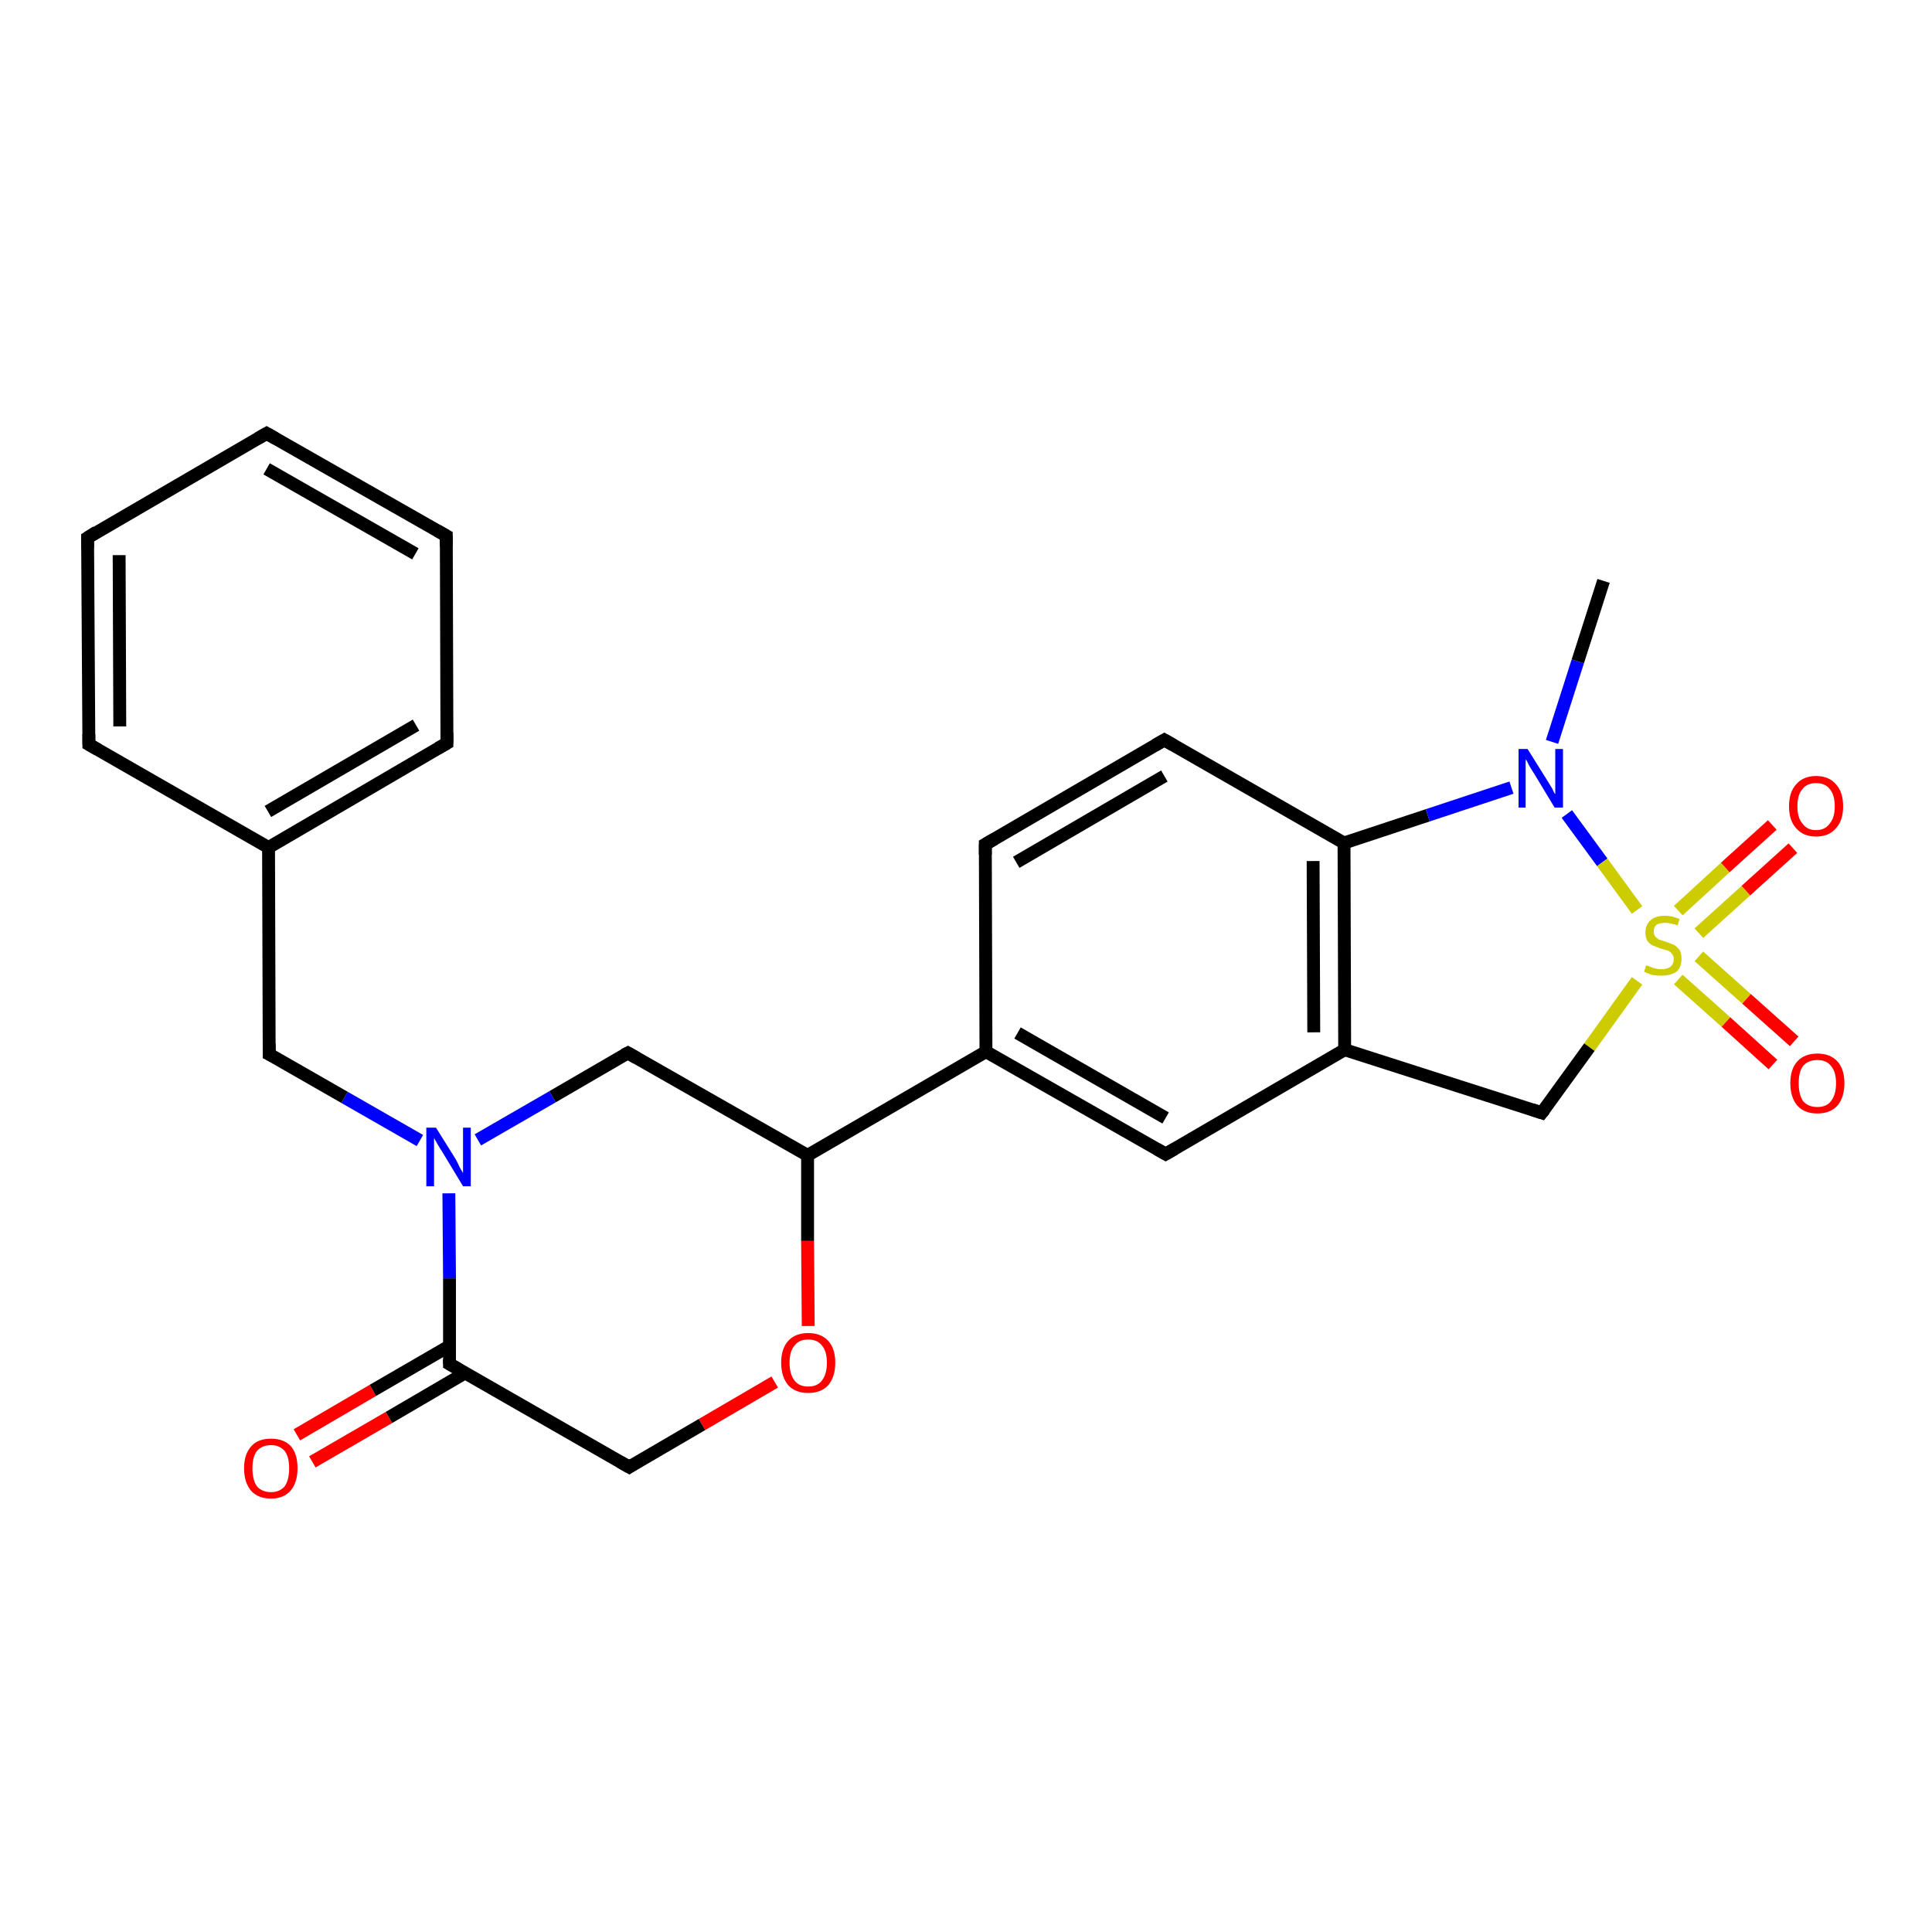 <?xml version='1.0' encoding='iso-8859-1'?>
<svg version='1.1' baseProfile='full'
              xmlns='http://www.w3.org/2000/svg'
                      xmlns:rdkit='http://www.rdkit.org/xml'
                      xmlns:xlink='http://www.w3.org/1999/xlink'
                  xml:space='preserve'
width='300px' height='300px' viewBox='0 0 300 300'>
<!-- END OF HEADER -->
<rect style='opacity:1.0;fill:#FFFFFF;stroke:none' width='300.0' height='300.0' x='0.0' y='0.0'> </rect>
<path class='bond-0 atom-0 atom-1' d='M 46.1,222.8 L 57.9,215.9' style='fill:none;fill-rule:evenodd;stroke:#FF0000;stroke-width:2.0px;stroke-linecap:butt;stroke-linejoin:miter;stroke-opacity:1' />
<path class='bond-0 atom-0 atom-1' d='M 57.9,215.9 L 69.8,209.0' style='fill:none;fill-rule:evenodd;stroke:#000000;stroke-width:2.0px;stroke-linecap:butt;stroke-linejoin:miter;stroke-opacity:1' />
<path class='bond-0 atom-0 atom-1' d='M 48.5,227.0 L 60.4,220.1' style='fill:none;fill-rule:evenodd;stroke:#FF0000;stroke-width:2.0px;stroke-linecap:butt;stroke-linejoin:miter;stroke-opacity:1' />
<path class='bond-0 atom-0 atom-1' d='M 60.4,220.1 L 72.2,213.2' style='fill:none;fill-rule:evenodd;stroke:#000000;stroke-width:2.0px;stroke-linecap:butt;stroke-linejoin:miter;stroke-opacity:1' />
<path class='bond-1 atom-1 atom-2' d='M 69.8,211.8 L 69.8,198.5' style='fill:none;fill-rule:evenodd;stroke:#000000;stroke-width:2.0px;stroke-linecap:butt;stroke-linejoin:miter;stroke-opacity:1' />
<path class='bond-1 atom-1 atom-2' d='M 69.8,198.5 L 69.7,185.3' style='fill:none;fill-rule:evenodd;stroke:#0000FF;stroke-width:2.0px;stroke-linecap:butt;stroke-linejoin:miter;stroke-opacity:1' />
<path class='bond-2 atom-2 atom-3' d='M 65.2,177.1 L 53.5,170.4' style='fill:none;fill-rule:evenodd;stroke:#0000FF;stroke-width:2.0px;stroke-linecap:butt;stroke-linejoin:miter;stroke-opacity:1' />
<path class='bond-2 atom-2 atom-3' d='M 53.5,170.4 L 41.8,163.7' style='fill:none;fill-rule:evenodd;stroke:#000000;stroke-width:2.0px;stroke-linecap:butt;stroke-linejoin:miter;stroke-opacity:1' />
<path class='bond-3 atom-3 atom-4' d='M 41.8,163.7 L 41.7,131.6' style='fill:none;fill-rule:evenodd;stroke:#000000;stroke-width:2.0px;stroke-linecap:butt;stroke-linejoin:miter;stroke-opacity:1' />
<path class='bond-4 atom-4 atom-5' d='M 41.7,131.6 L 69.4,115.4' style='fill:none;fill-rule:evenodd;stroke:#000000;stroke-width:2.0px;stroke-linecap:butt;stroke-linejoin:miter;stroke-opacity:1' />
<path class='bond-4 atom-4 atom-5' d='M 41.6,126.0 L 64.6,112.6' style='fill:none;fill-rule:evenodd;stroke:#000000;stroke-width:2.0px;stroke-linecap:butt;stroke-linejoin:miter;stroke-opacity:1' />
<path class='bond-5 atom-5 atom-6' d='M 69.4,115.4 L 69.3,83.2' style='fill:none;fill-rule:evenodd;stroke:#000000;stroke-width:2.0px;stroke-linecap:butt;stroke-linejoin:miter;stroke-opacity:1' />
<path class='bond-6 atom-6 atom-7' d='M 69.3,83.2 L 41.4,67.3' style='fill:none;fill-rule:evenodd;stroke:#000000;stroke-width:2.0px;stroke-linecap:butt;stroke-linejoin:miter;stroke-opacity:1' />
<path class='bond-6 atom-6 atom-7' d='M 64.5,86.0 L 41.4,72.8' style='fill:none;fill-rule:evenodd;stroke:#000000;stroke-width:2.0px;stroke-linecap:butt;stroke-linejoin:miter;stroke-opacity:1' />
<path class='bond-7 atom-7 atom-8' d='M 41.4,67.3 L 13.6,83.5' style='fill:none;fill-rule:evenodd;stroke:#000000;stroke-width:2.0px;stroke-linecap:butt;stroke-linejoin:miter;stroke-opacity:1' />
<path class='bond-8 atom-8 atom-9' d='M 13.6,83.5 L 13.8,115.6' style='fill:none;fill-rule:evenodd;stroke:#000000;stroke-width:2.0px;stroke-linecap:butt;stroke-linejoin:miter;stroke-opacity:1' />
<path class='bond-8 atom-8 atom-9' d='M 18.5,86.2 L 18.6,112.8' style='fill:none;fill-rule:evenodd;stroke:#000000;stroke-width:2.0px;stroke-linecap:butt;stroke-linejoin:miter;stroke-opacity:1' />
<path class='bond-9 atom-2 atom-10' d='M 74.2,177.0 L 85.8,170.3' style='fill:none;fill-rule:evenodd;stroke:#0000FF;stroke-width:2.0px;stroke-linecap:butt;stroke-linejoin:miter;stroke-opacity:1' />
<path class='bond-9 atom-2 atom-10' d='M 85.8,170.3 L 97.5,163.5' style='fill:none;fill-rule:evenodd;stroke:#000000;stroke-width:2.0px;stroke-linecap:butt;stroke-linejoin:miter;stroke-opacity:1' />
<path class='bond-10 atom-10 atom-11' d='M 97.5,163.5 L 125.4,179.4' style='fill:none;fill-rule:evenodd;stroke:#000000;stroke-width:2.0px;stroke-linecap:butt;stroke-linejoin:miter;stroke-opacity:1' />
<path class='bond-11 atom-11 atom-12' d='M 125.4,179.4 L 125.4,192.7' style='fill:none;fill-rule:evenodd;stroke:#000000;stroke-width:2.0px;stroke-linecap:butt;stroke-linejoin:miter;stroke-opacity:1' />
<path class='bond-11 atom-11 atom-12' d='M 125.4,192.7 L 125.5,205.9' style='fill:none;fill-rule:evenodd;stroke:#FF0000;stroke-width:2.0px;stroke-linecap:butt;stroke-linejoin:miter;stroke-opacity:1' />
<path class='bond-12 atom-12 atom-13' d='M 120.3,214.6 L 109.0,221.2' style='fill:none;fill-rule:evenodd;stroke:#FF0000;stroke-width:2.0px;stroke-linecap:butt;stroke-linejoin:miter;stroke-opacity:1' />
<path class='bond-12 atom-12 atom-13' d='M 109.0,221.2 L 97.7,227.8' style='fill:none;fill-rule:evenodd;stroke:#000000;stroke-width:2.0px;stroke-linecap:butt;stroke-linejoin:miter;stroke-opacity:1' />
<path class='bond-13 atom-11 atom-14' d='M 125.4,179.4 L 153.1,163.3' style='fill:none;fill-rule:evenodd;stroke:#000000;stroke-width:2.0px;stroke-linecap:butt;stroke-linejoin:miter;stroke-opacity:1' />
<path class='bond-14 atom-14 atom-15' d='M 153.1,163.3 L 181.0,179.2' style='fill:none;fill-rule:evenodd;stroke:#000000;stroke-width:2.0px;stroke-linecap:butt;stroke-linejoin:miter;stroke-opacity:1' />
<path class='bond-14 atom-14 atom-15' d='M 158.0,160.4 L 181.0,173.6' style='fill:none;fill-rule:evenodd;stroke:#000000;stroke-width:2.0px;stroke-linecap:butt;stroke-linejoin:miter;stroke-opacity:1' />
<path class='bond-15 atom-15 atom-16' d='M 181.0,179.2 L 208.8,163.0' style='fill:none;fill-rule:evenodd;stroke:#000000;stroke-width:2.0px;stroke-linecap:butt;stroke-linejoin:miter;stroke-opacity:1' />
<path class='bond-16 atom-16 atom-17' d='M 208.8,163.0 L 208.7,130.9' style='fill:none;fill-rule:evenodd;stroke:#000000;stroke-width:2.0px;stroke-linecap:butt;stroke-linejoin:miter;stroke-opacity:1' />
<path class='bond-16 atom-16 atom-17' d='M 204.0,160.3 L 203.9,133.7' style='fill:none;fill-rule:evenodd;stroke:#000000;stroke-width:2.0px;stroke-linecap:butt;stroke-linejoin:miter;stroke-opacity:1' />
<path class='bond-17 atom-17 atom-18' d='M 208.7,130.9 L 180.8,114.9' style='fill:none;fill-rule:evenodd;stroke:#000000;stroke-width:2.0px;stroke-linecap:butt;stroke-linejoin:miter;stroke-opacity:1' />
<path class='bond-18 atom-18 atom-19' d='M 180.8,114.9 L 153.0,131.1' style='fill:none;fill-rule:evenodd;stroke:#000000;stroke-width:2.0px;stroke-linecap:butt;stroke-linejoin:miter;stroke-opacity:1' />
<path class='bond-18 atom-18 atom-19' d='M 180.8,120.5 L 157.8,133.9' style='fill:none;fill-rule:evenodd;stroke:#000000;stroke-width:2.0px;stroke-linecap:butt;stroke-linejoin:miter;stroke-opacity:1' />
<path class='bond-19 atom-17 atom-20' d='M 208.7,130.9 L 221.7,126.6' style='fill:none;fill-rule:evenodd;stroke:#000000;stroke-width:2.0px;stroke-linecap:butt;stroke-linejoin:miter;stroke-opacity:1' />
<path class='bond-19 atom-17 atom-20' d='M 221.7,126.6 L 234.7,122.3' style='fill:none;fill-rule:evenodd;stroke:#0000FF;stroke-width:2.0px;stroke-linecap:butt;stroke-linejoin:miter;stroke-opacity:1' />
<path class='bond-20 atom-20 atom-21' d='M 241.0,115.2 L 245.0,102.7' style='fill:none;fill-rule:evenodd;stroke:#0000FF;stroke-width:2.0px;stroke-linecap:butt;stroke-linejoin:miter;stroke-opacity:1' />
<path class='bond-20 atom-20 atom-21' d='M 245.0,102.7 L 249.0,90.2' style='fill:none;fill-rule:evenodd;stroke:#000000;stroke-width:2.0px;stroke-linecap:butt;stroke-linejoin:miter;stroke-opacity:1' />
<path class='bond-21 atom-20 atom-22' d='M 243.3,126.4 L 248.8,133.9' style='fill:none;fill-rule:evenodd;stroke:#0000FF;stroke-width:2.0px;stroke-linecap:butt;stroke-linejoin:miter;stroke-opacity:1' />
<path class='bond-21 atom-20 atom-22' d='M 248.8,133.9 L 254.2,141.3' style='fill:none;fill-rule:evenodd;stroke:#CCCC00;stroke-width:2.0px;stroke-linecap:butt;stroke-linejoin:miter;stroke-opacity:1' />
<path class='bond-22 atom-22 atom-23' d='M 263.8,144.9 L 271.1,138.3' style='fill:none;fill-rule:evenodd;stroke:#CCCC00;stroke-width:2.0px;stroke-linecap:butt;stroke-linejoin:miter;stroke-opacity:1' />
<path class='bond-22 atom-22 atom-23' d='M 271.1,138.3 L 278.4,131.7' style='fill:none;fill-rule:evenodd;stroke:#FF0000;stroke-width:2.0px;stroke-linecap:butt;stroke-linejoin:miter;stroke-opacity:1' />
<path class='bond-22 atom-22 atom-23' d='M 260.6,141.4 L 267.9,134.7' style='fill:none;fill-rule:evenodd;stroke:#CCCC00;stroke-width:2.0px;stroke-linecap:butt;stroke-linejoin:miter;stroke-opacity:1' />
<path class='bond-22 atom-22 atom-23' d='M 267.9,134.7 L 275.2,128.1' style='fill:none;fill-rule:evenodd;stroke:#FF0000;stroke-width:2.0px;stroke-linecap:butt;stroke-linejoin:miter;stroke-opacity:1' />
<path class='bond-23 atom-22 atom-24' d='M 260.6,152.1 L 268.0,158.7' style='fill:none;fill-rule:evenodd;stroke:#CCCC00;stroke-width:2.0px;stroke-linecap:butt;stroke-linejoin:miter;stroke-opacity:1' />
<path class='bond-23 atom-22 atom-24' d='M 268.0,158.7 L 275.3,165.3' style='fill:none;fill-rule:evenodd;stroke:#FF0000;stroke-width:2.0px;stroke-linecap:butt;stroke-linejoin:miter;stroke-opacity:1' />
<path class='bond-23 atom-22 atom-24' d='M 263.8,148.5 L 271.2,155.1' style='fill:none;fill-rule:evenodd;stroke:#CCCC00;stroke-width:2.0px;stroke-linecap:butt;stroke-linejoin:miter;stroke-opacity:1' />
<path class='bond-23 atom-22 atom-24' d='M 271.2,155.1 L 278.6,161.7' style='fill:none;fill-rule:evenodd;stroke:#FF0000;stroke-width:2.0px;stroke-linecap:butt;stroke-linejoin:miter;stroke-opacity:1' />
<path class='bond-24 atom-22 atom-25' d='M 254.2,152.3 L 246.8,162.6' style='fill:none;fill-rule:evenodd;stroke:#CCCC00;stroke-width:2.0px;stroke-linecap:butt;stroke-linejoin:miter;stroke-opacity:1' />
<path class='bond-24 atom-22 atom-25' d='M 246.8,162.6 L 239.4,172.8' style='fill:none;fill-rule:evenodd;stroke:#000000;stroke-width:2.0px;stroke-linecap:butt;stroke-linejoin:miter;stroke-opacity:1' />
<path class='bond-25 atom-9 atom-4' d='M 13.8,115.6 L 41.7,131.6' style='fill:none;fill-rule:evenodd;stroke:#000000;stroke-width:2.0px;stroke-linecap:butt;stroke-linejoin:miter;stroke-opacity:1' />
<path class='bond-26 atom-13 atom-1' d='M 97.7,227.8 L 69.8,211.8' style='fill:none;fill-rule:evenodd;stroke:#000000;stroke-width:2.0px;stroke-linecap:butt;stroke-linejoin:miter;stroke-opacity:1' />
<path class='bond-27 atom-19 atom-14' d='M 153.0,131.1 L 153.1,163.3' style='fill:none;fill-rule:evenodd;stroke:#000000;stroke-width:2.0px;stroke-linecap:butt;stroke-linejoin:miter;stroke-opacity:1' />
<path class='bond-28 atom-25 atom-16' d='M 239.4,172.8 L 208.8,163.0' style='fill:none;fill-rule:evenodd;stroke:#000000;stroke-width:2.0px;stroke-linecap:butt;stroke-linejoin:miter;stroke-opacity:1' />
<path d='M 69.8,211.1 L 69.8,211.8 L 71.2,212.6' style='fill:none;stroke:#000000;stroke-width:2.0px;stroke-linecap:butt;stroke-linejoin:miter;stroke-opacity:1;' />
<path d='M 42.4,164.0 L 41.8,163.7 L 41.8,162.1' style='fill:none;stroke:#000000;stroke-width:2.0px;stroke-linecap:butt;stroke-linejoin:miter;stroke-opacity:1;' />
<path d='M 68.0,116.2 L 69.4,115.4 L 69.4,113.8' style='fill:none;stroke:#000000;stroke-width:2.0px;stroke-linecap:butt;stroke-linejoin:miter;stroke-opacity:1;' />
<path d='M 69.3,84.8 L 69.3,83.2 L 67.9,82.4' style='fill:none;stroke:#000000;stroke-width:2.0px;stroke-linecap:butt;stroke-linejoin:miter;stroke-opacity:1;' />
<path d='M 42.8,68.1 L 41.4,67.3 L 40.0,68.1' style='fill:none;stroke:#000000;stroke-width:2.0px;stroke-linecap:butt;stroke-linejoin:miter;stroke-opacity:1;' />
<path d='M 15.0,82.6 L 13.6,83.5 L 13.6,85.1' style='fill:none;stroke:#000000;stroke-width:2.0px;stroke-linecap:butt;stroke-linejoin:miter;stroke-opacity:1;' />
<path d='M 13.8,114.0 L 13.8,115.6 L 15.2,116.4' style='fill:none;stroke:#000000;stroke-width:2.0px;stroke-linecap:butt;stroke-linejoin:miter;stroke-opacity:1;' />
<path d='M 96.9,163.8 L 97.5,163.5 L 98.9,164.3' style='fill:none;stroke:#000000;stroke-width:2.0px;stroke-linecap:butt;stroke-linejoin:miter;stroke-opacity:1;' />
<path d='M 98.3,227.4 L 97.7,227.8 L 96.3,227.0' style='fill:none;stroke:#000000;stroke-width:2.0px;stroke-linecap:butt;stroke-linejoin:miter;stroke-opacity:1;' />
<path d='M 179.6,178.4 L 181.0,179.2 L 182.4,178.4' style='fill:none;stroke:#000000;stroke-width:2.0px;stroke-linecap:butt;stroke-linejoin:miter;stroke-opacity:1;' />
<path d='M 182.2,115.7 L 180.8,114.9 L 179.4,115.7' style='fill:none;stroke:#000000;stroke-width:2.0px;stroke-linecap:butt;stroke-linejoin:miter;stroke-opacity:1;' />
<path d='M 154.4,130.3 L 153.0,131.1 L 153.0,132.7' style='fill:none;stroke:#000000;stroke-width:2.0px;stroke-linecap:butt;stroke-linejoin:miter;stroke-opacity:1;' />
<path d='M 239.8,172.3 L 239.4,172.8 L 237.9,172.3' style='fill:none;stroke:#000000;stroke-width:2.0px;stroke-linecap:butt;stroke-linejoin:miter;stroke-opacity:1;' />
<path class='atom-0' d='M 37.9 228.0
Q 37.9 225.8, 39.0 224.6
Q 40.0 223.4, 42.1 223.4
Q 44.1 223.4, 45.2 224.6
Q 46.2 225.8, 46.2 228.0
Q 46.2 230.2, 45.1 231.5
Q 44.0 232.7, 42.1 232.7
Q 40.1 232.7, 39.0 231.5
Q 37.9 230.2, 37.9 228.0
M 42.1 231.7
Q 43.4 231.7, 44.2 230.8
Q 44.9 229.8, 44.9 228.0
Q 44.9 226.2, 44.2 225.3
Q 43.4 224.4, 42.1 224.4
Q 40.7 224.4, 39.9 225.3
Q 39.2 226.2, 39.2 228.0
Q 39.2 229.8, 39.9 230.8
Q 40.7 231.7, 42.1 231.7
' fill='#FF0000'/>
<path class='atom-2' d='M 67.7 175.1
L 70.7 179.9
Q 71.0 180.4, 71.4 181.3
Q 71.9 182.1, 71.9 182.2
L 71.9 175.1
L 73.1 175.1
L 73.1 184.2
L 71.9 184.2
L 68.7 178.9
Q 68.3 178.3, 67.9 177.6
Q 67.5 176.9, 67.4 176.7
L 67.4 184.2
L 66.2 184.2
L 66.2 175.1
L 67.7 175.1
' fill='#0000FF'/>
<path class='atom-12' d='M 121.3 211.6
Q 121.3 209.4, 122.4 208.2
Q 123.5 207.0, 125.5 207.0
Q 127.5 207.0, 128.6 208.2
Q 129.7 209.4, 129.7 211.6
Q 129.7 213.8, 128.6 215.1
Q 127.5 216.3, 125.5 216.3
Q 123.5 216.3, 122.4 215.1
Q 121.3 213.8, 121.3 211.6
M 125.5 215.3
Q 126.9 215.3, 127.6 214.4
Q 128.4 213.4, 128.4 211.6
Q 128.4 209.8, 127.6 208.9
Q 126.9 208.0, 125.5 208.0
Q 124.1 208.0, 123.4 208.9
Q 122.6 209.8, 122.6 211.6
Q 122.6 213.4, 123.4 214.4
Q 124.1 215.3, 125.5 215.3
' fill='#FF0000'/>
<path class='atom-20' d='M 237.2 116.3
L 240.2 121.1
Q 240.5 121.6, 241.0 122.4
Q 241.4 123.3, 241.5 123.3
L 241.5 116.3
L 242.7 116.3
L 242.7 125.4
L 241.4 125.4
L 238.2 120.1
Q 237.8 119.5, 237.4 118.8
Q 237.1 118.1, 236.9 117.9
L 236.9 125.4
L 235.8 125.4
L 235.8 116.3
L 237.2 116.3
' fill='#0000FF'/>
<path class='atom-22' d='M 255.6 149.9
Q 255.7 149.9, 256.2 150.1
Q 256.6 150.3, 257.1 150.4
Q 257.5 150.5, 258.0 150.5
Q 258.9 150.5, 259.4 150.1
Q 259.9 149.7, 259.9 148.9
Q 259.9 148.4, 259.6 148.1
Q 259.4 147.8, 259.0 147.6
Q 258.6 147.5, 257.9 147.3
Q 257.1 147.0, 256.6 146.8
Q 256.2 146.6, 255.8 146.1
Q 255.5 145.6, 255.5 144.8
Q 255.5 143.6, 256.3 142.9
Q 257.0 142.2, 258.6 142.2
Q 259.6 142.2, 260.8 142.7
L 260.5 143.7
Q 259.4 143.3, 258.6 143.3
Q 257.7 143.3, 257.2 143.6
Q 256.8 144.0, 256.8 144.6
Q 256.8 145.1, 257.0 145.4
Q 257.3 145.7, 257.6 145.9
Q 258.0 146.0, 258.6 146.2
Q 259.4 146.5, 259.9 146.7
Q 260.4 147.0, 260.8 147.5
Q 261.1 148.0, 261.1 148.9
Q 261.1 150.2, 260.3 150.9
Q 259.4 151.5, 258.0 151.5
Q 257.2 151.5, 256.6 151.4
Q 256.0 151.2, 255.3 150.9
L 255.6 149.9
' fill='#CCCC00'/>
<path class='atom-23' d='M 277.8 125.2
Q 277.8 123.0, 278.9 121.8
Q 280.0 120.5, 282.0 120.5
Q 284.0 120.5, 285.1 121.8
Q 286.2 123.0, 286.2 125.2
Q 286.2 127.4, 285.1 128.6
Q 284.0 129.9, 282.0 129.9
Q 280.0 129.9, 278.9 128.6
Q 277.8 127.4, 277.8 125.2
M 282.0 128.9
Q 283.4 128.9, 284.1 127.9
Q 284.9 127.0, 284.9 125.2
Q 284.9 123.4, 284.1 122.5
Q 283.4 121.6, 282.0 121.6
Q 280.6 121.6, 279.9 122.5
Q 279.1 123.4, 279.1 125.2
Q 279.1 127.0, 279.9 127.9
Q 280.6 128.9, 282.0 128.9
' fill='#FF0000'/>
<path class='atom-24' d='M 278.0 168.2
Q 278.0 166.0, 279.1 164.8
Q 280.2 163.6, 282.2 163.6
Q 284.2 163.6, 285.3 164.8
Q 286.4 166.0, 286.4 168.2
Q 286.4 170.4, 285.3 171.7
Q 284.2 172.9, 282.2 172.9
Q 280.2 172.9, 279.1 171.7
Q 278.0 170.4, 278.0 168.2
M 282.2 171.9
Q 283.6 171.9, 284.3 171.0
Q 285.1 170.0, 285.1 168.2
Q 285.1 166.4, 284.3 165.5
Q 283.6 164.6, 282.2 164.6
Q 280.8 164.6, 280.0 165.5
Q 279.3 166.4, 279.3 168.2
Q 279.3 170.0, 280.0 171.0
Q 280.8 171.9, 282.2 171.9
' fill='#FF0000'/>
</svg>
